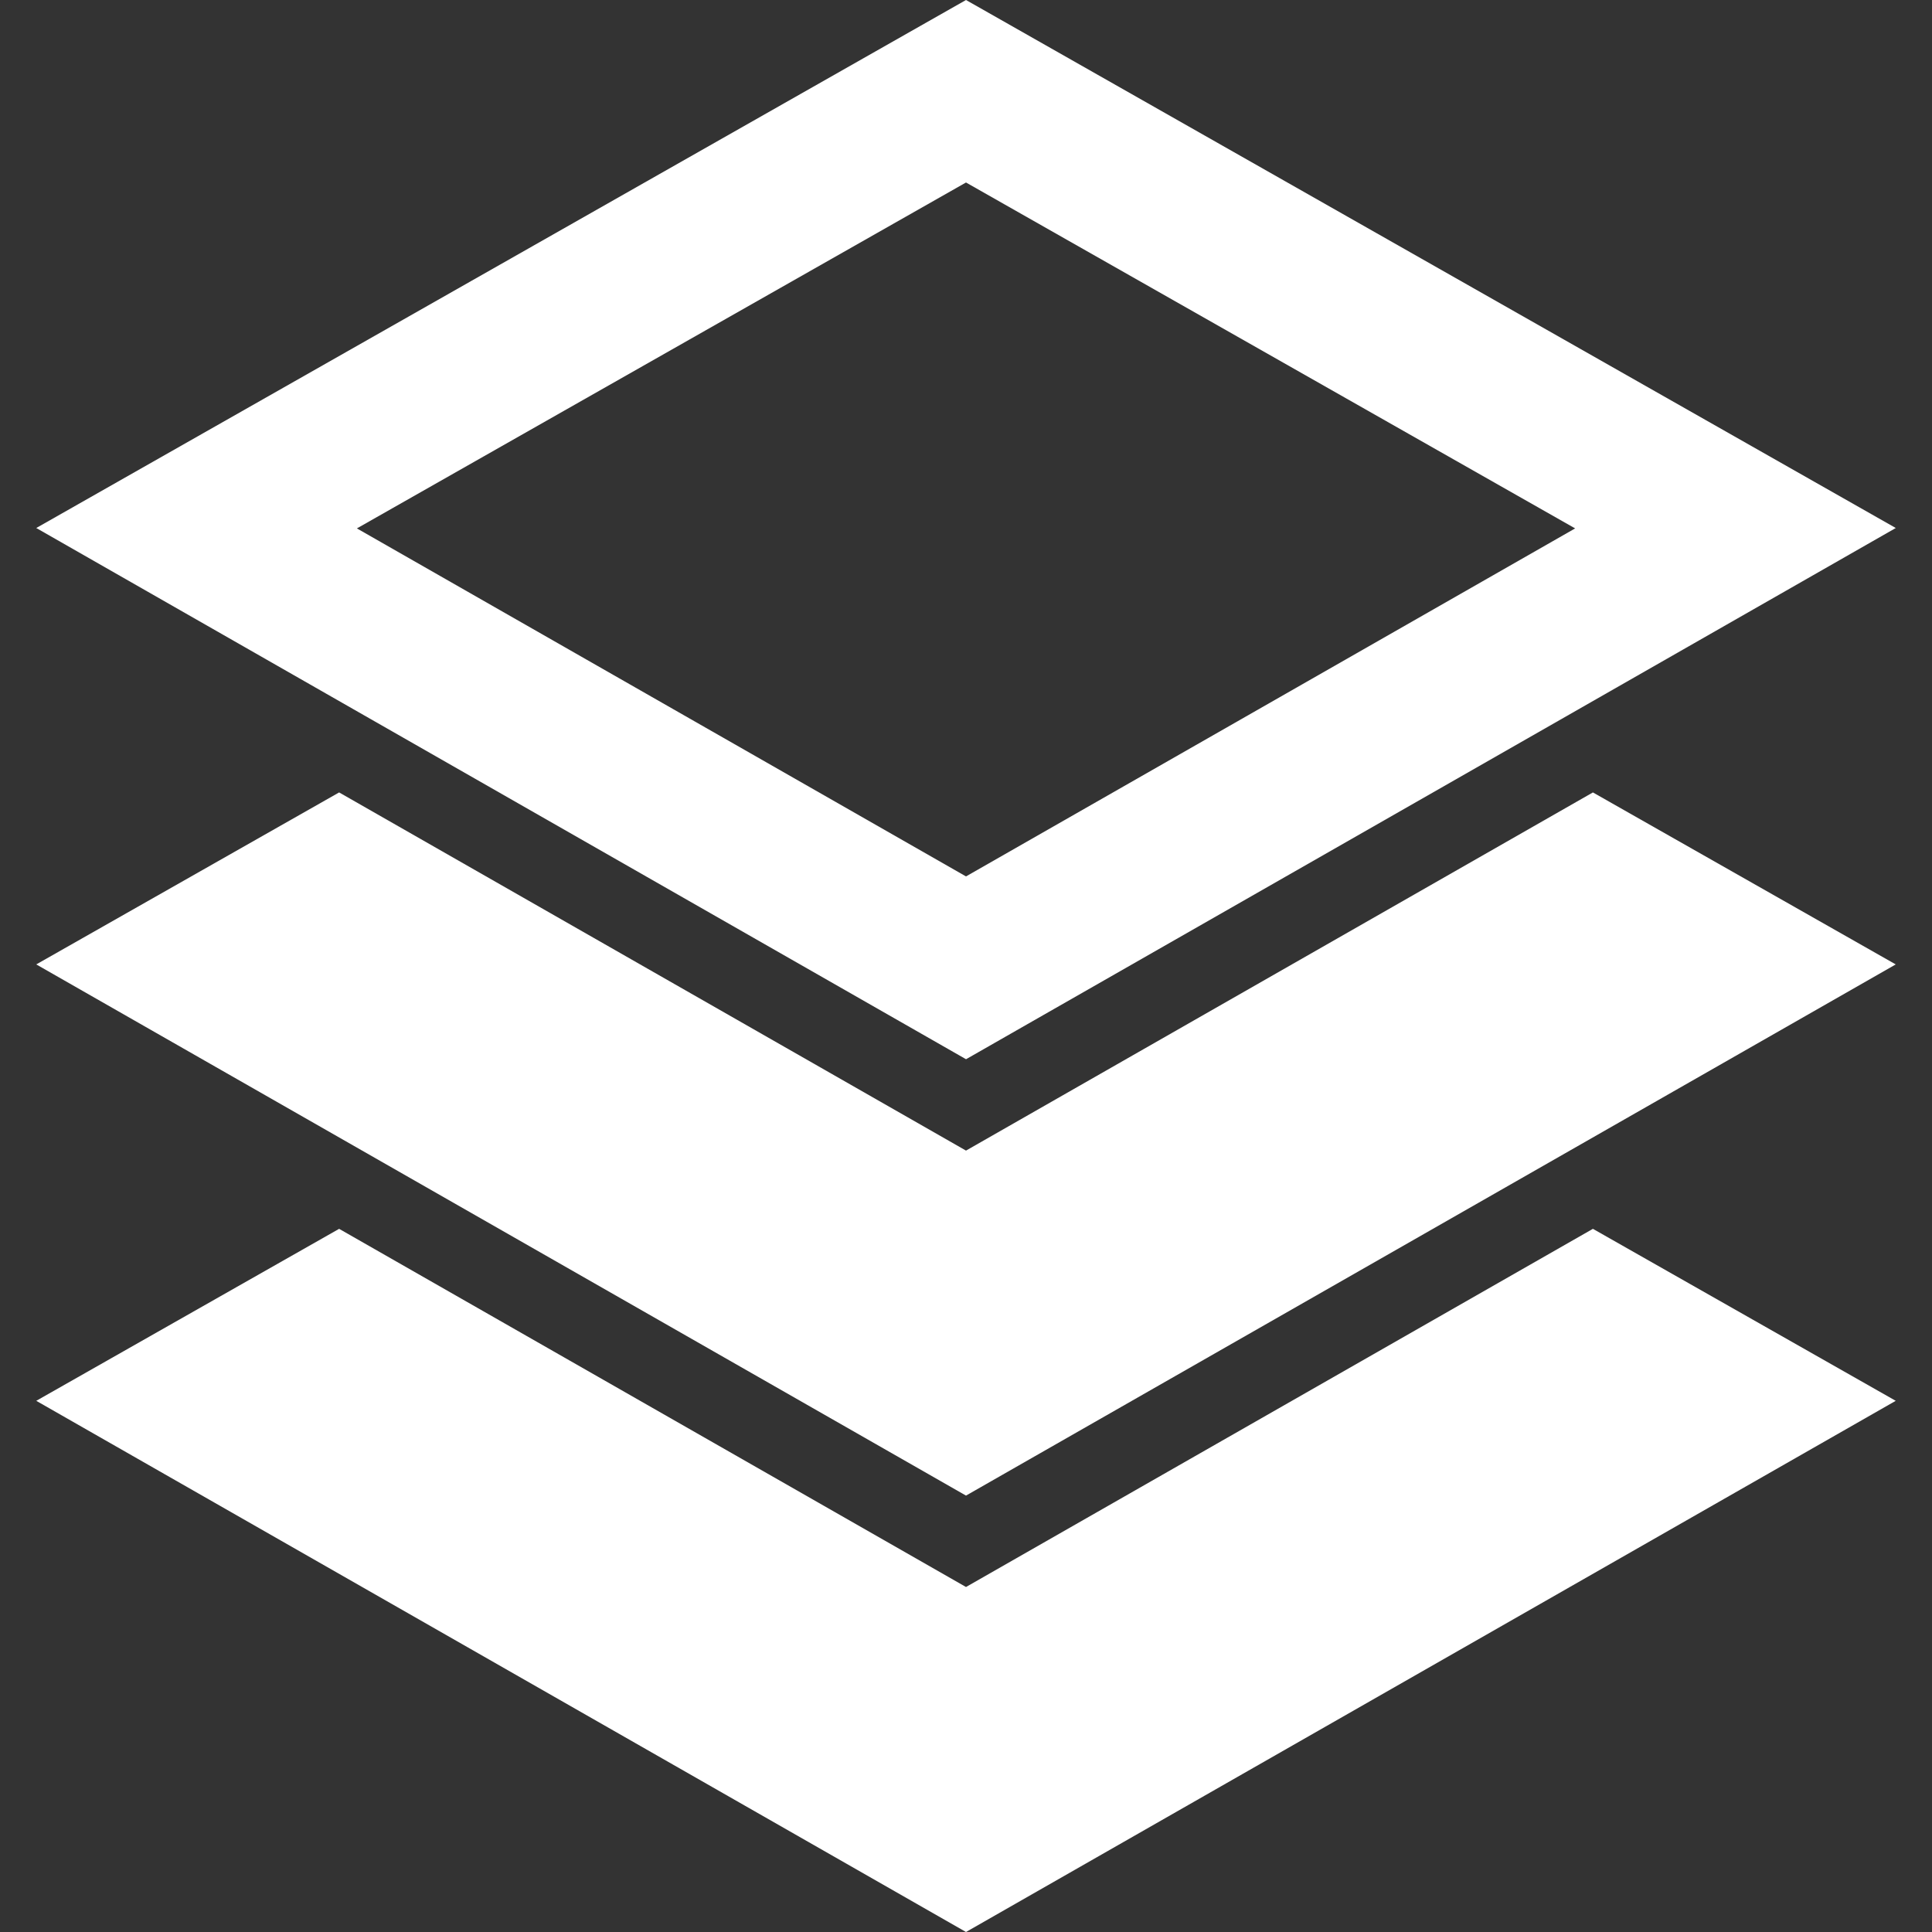 <?xml version="1.0" encoding="iso-8859-1"?>
<!-- Generator: Adobe Illustrator 19.0.0, SVG Export Plug-In . SVG Version: 6.00 Build 0)  -->
<svg xmlns="http://www.w3.org/2000/svg" xmlns:xlink="http://www.w3.org/1999/xlink" version="1.1" id="Capa_1" x="0px" y="0px" viewBox="0 0 48.698 48.698" style="enable-background:new 0 0 48.698 48.698;" xml:space="preserve" width="512px" height="512px">
<rect x="0" y="0" width="48.698" height="48.698" fill="#333333" stroke="none"/>
<path d="M24.349,0L0.914,13.309l23.436,13.39l23.435-13.39L24.349,0z M8.996,13.319L24.349,4.6l15.354,8.719l-15.354,8.772  L8.996,13.319z" fill="#FFFFFF"/>
<polygon points="24.349,29.002 8.548,19.974 0.914,24.309 24.349,37.698 47.784,24.309 40.151,19.974 " fill="#FFFFFF"/>
<polygon points="24.349,40.002 8.548,30.974 0.914,35.309 24.349,48.698 47.784,35.309 40.151,30.974 " fill="#FFFFFF"/>
<g>
</g>
<g>
</g>
<g>
</g>
<g>
</g>
<g>
</g>
<g>
</g>
<g>
</g>
<g>
</g>
<g>
</g>
<g>
</g>
<g>
</g>
<g>
</g>
<g>
</g>
<g>
</g>
<g>
</g>
</svg>

